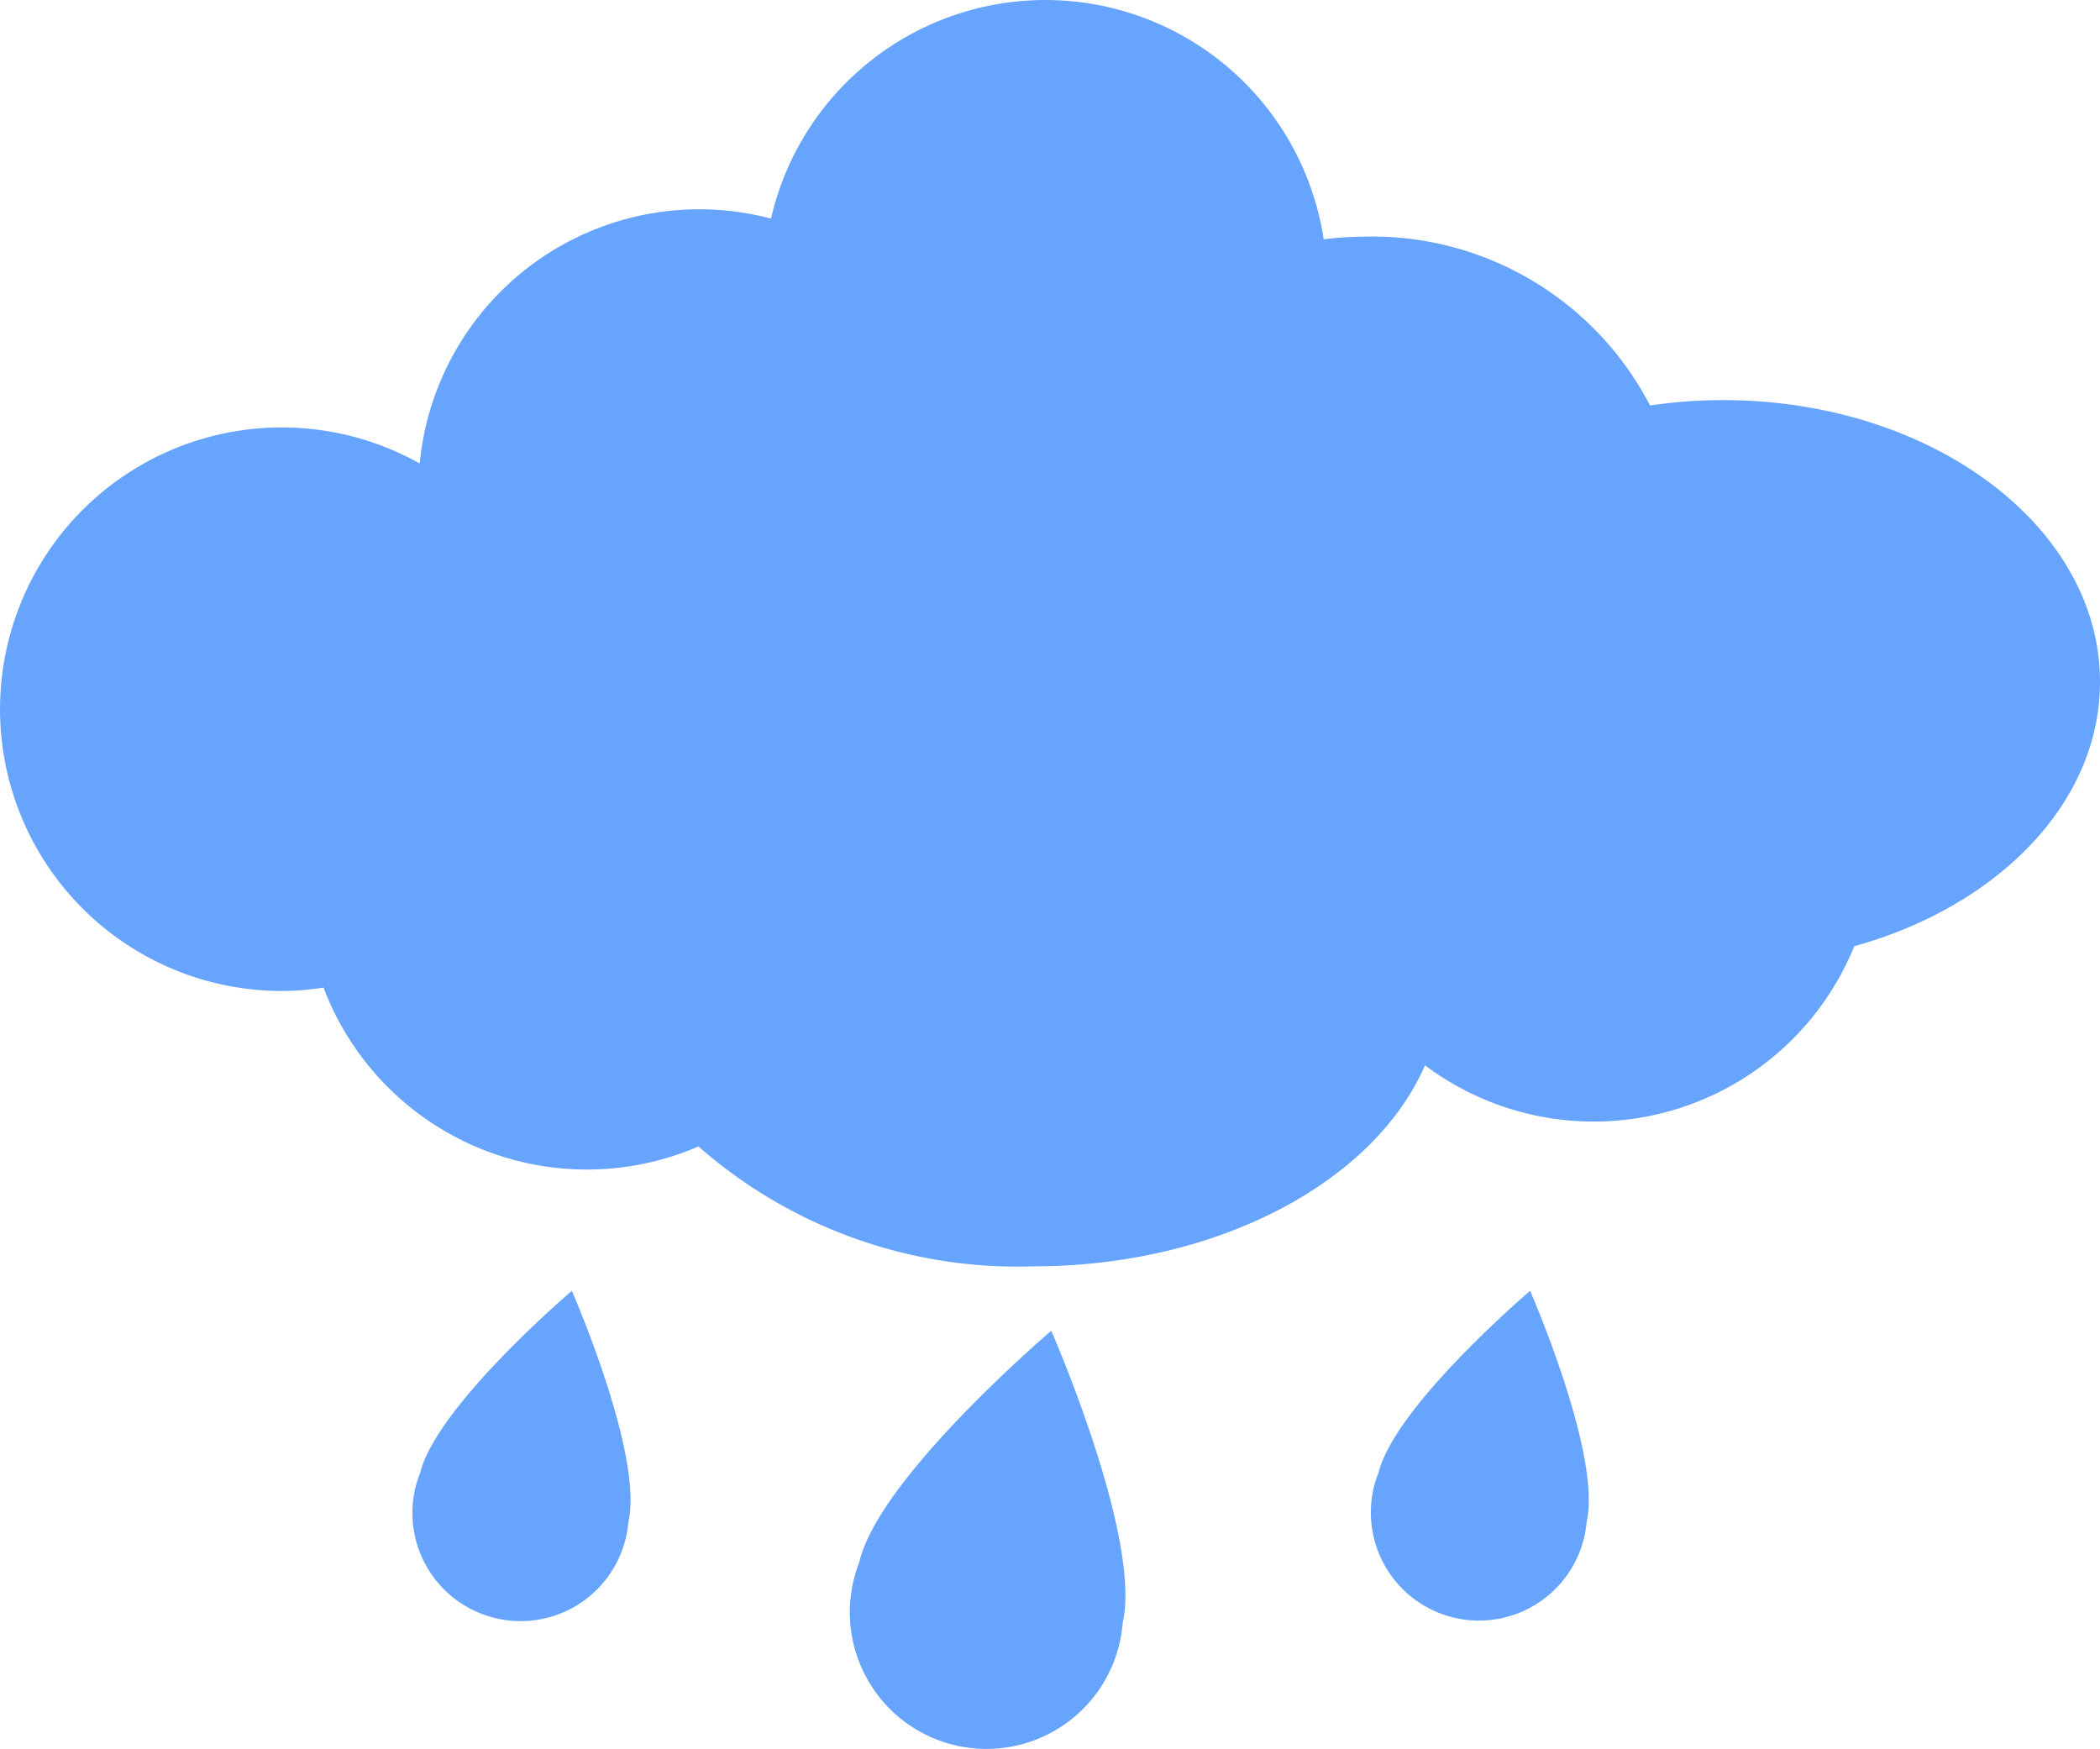 <svg xmlns="http://www.w3.org/2000/svg" width="31.2" height="25.981" viewBox="0 0 31.2 25.981">
  <g id="Group_6631" data-name="Group 6631" transform="translate(12998.287 12320.061)">
    <path id="Path_9032" data-name="Path 9032" d="M225.742,5.893a4.172,4.172,0,0,0-5.221,3.638,4.186,4.186,0,1,0-2.047,7.836,4.058,4.058,0,0,0,.618-.05,4.182,4.182,0,0,0,5.57,2.36,7.182,7.182,0,0,0,4.972,1.781c2.75,0,5.072-1.259,5.822-2.987a4.178,4.178,0,0,0,6.378-1.769c2.132-.592,3.651-2.127,3.651-3.927,0-2.311-2.506-4.186-5.6-4.186a7.4,7.4,0,0,0-1.085.08,4.652,4.652,0,0,0-4.23-2.509,5.26,5.26,0,0,0-.619.04,4.182,4.182,0,0,0-8.211-.307" transform="translate(-13212.572 -12322.706)" fill="#67a4fe"/>
    <path id="Path_9033" data-name="Path 9033" d="M220.521,24.541a1.607,1.607,0,1,0,3.1.713c.228-.994-.84-3.432-.84-3.432s-2.028,1.725-2.257,2.719" transform="translate(-13212.572 -12322.706)" fill="#67a4fe"/>
    <path id="Path_9034" data-name="Path 9034" d="M227.052,25.854a2.03,2.03,0,1,0,3.913.9c.288-1.256-1.061-4.339-1.061-4.339s-2.564,2.181-2.852,3.437" transform="translate(-13212.572 -12322.706)" fill="#67a4fe"/>
    <path id="Path_9035" data-name="Path 9035" d="M234.758,24.541a1.606,1.606,0,1,0,3.1.713c.228-.994-.84-3.432-.84-3.432s-2.028,1.725-2.256,2.719" transform="translate(-13212.572 -12322.706)" fill="#67a4fe"/>
  </g>
</svg>